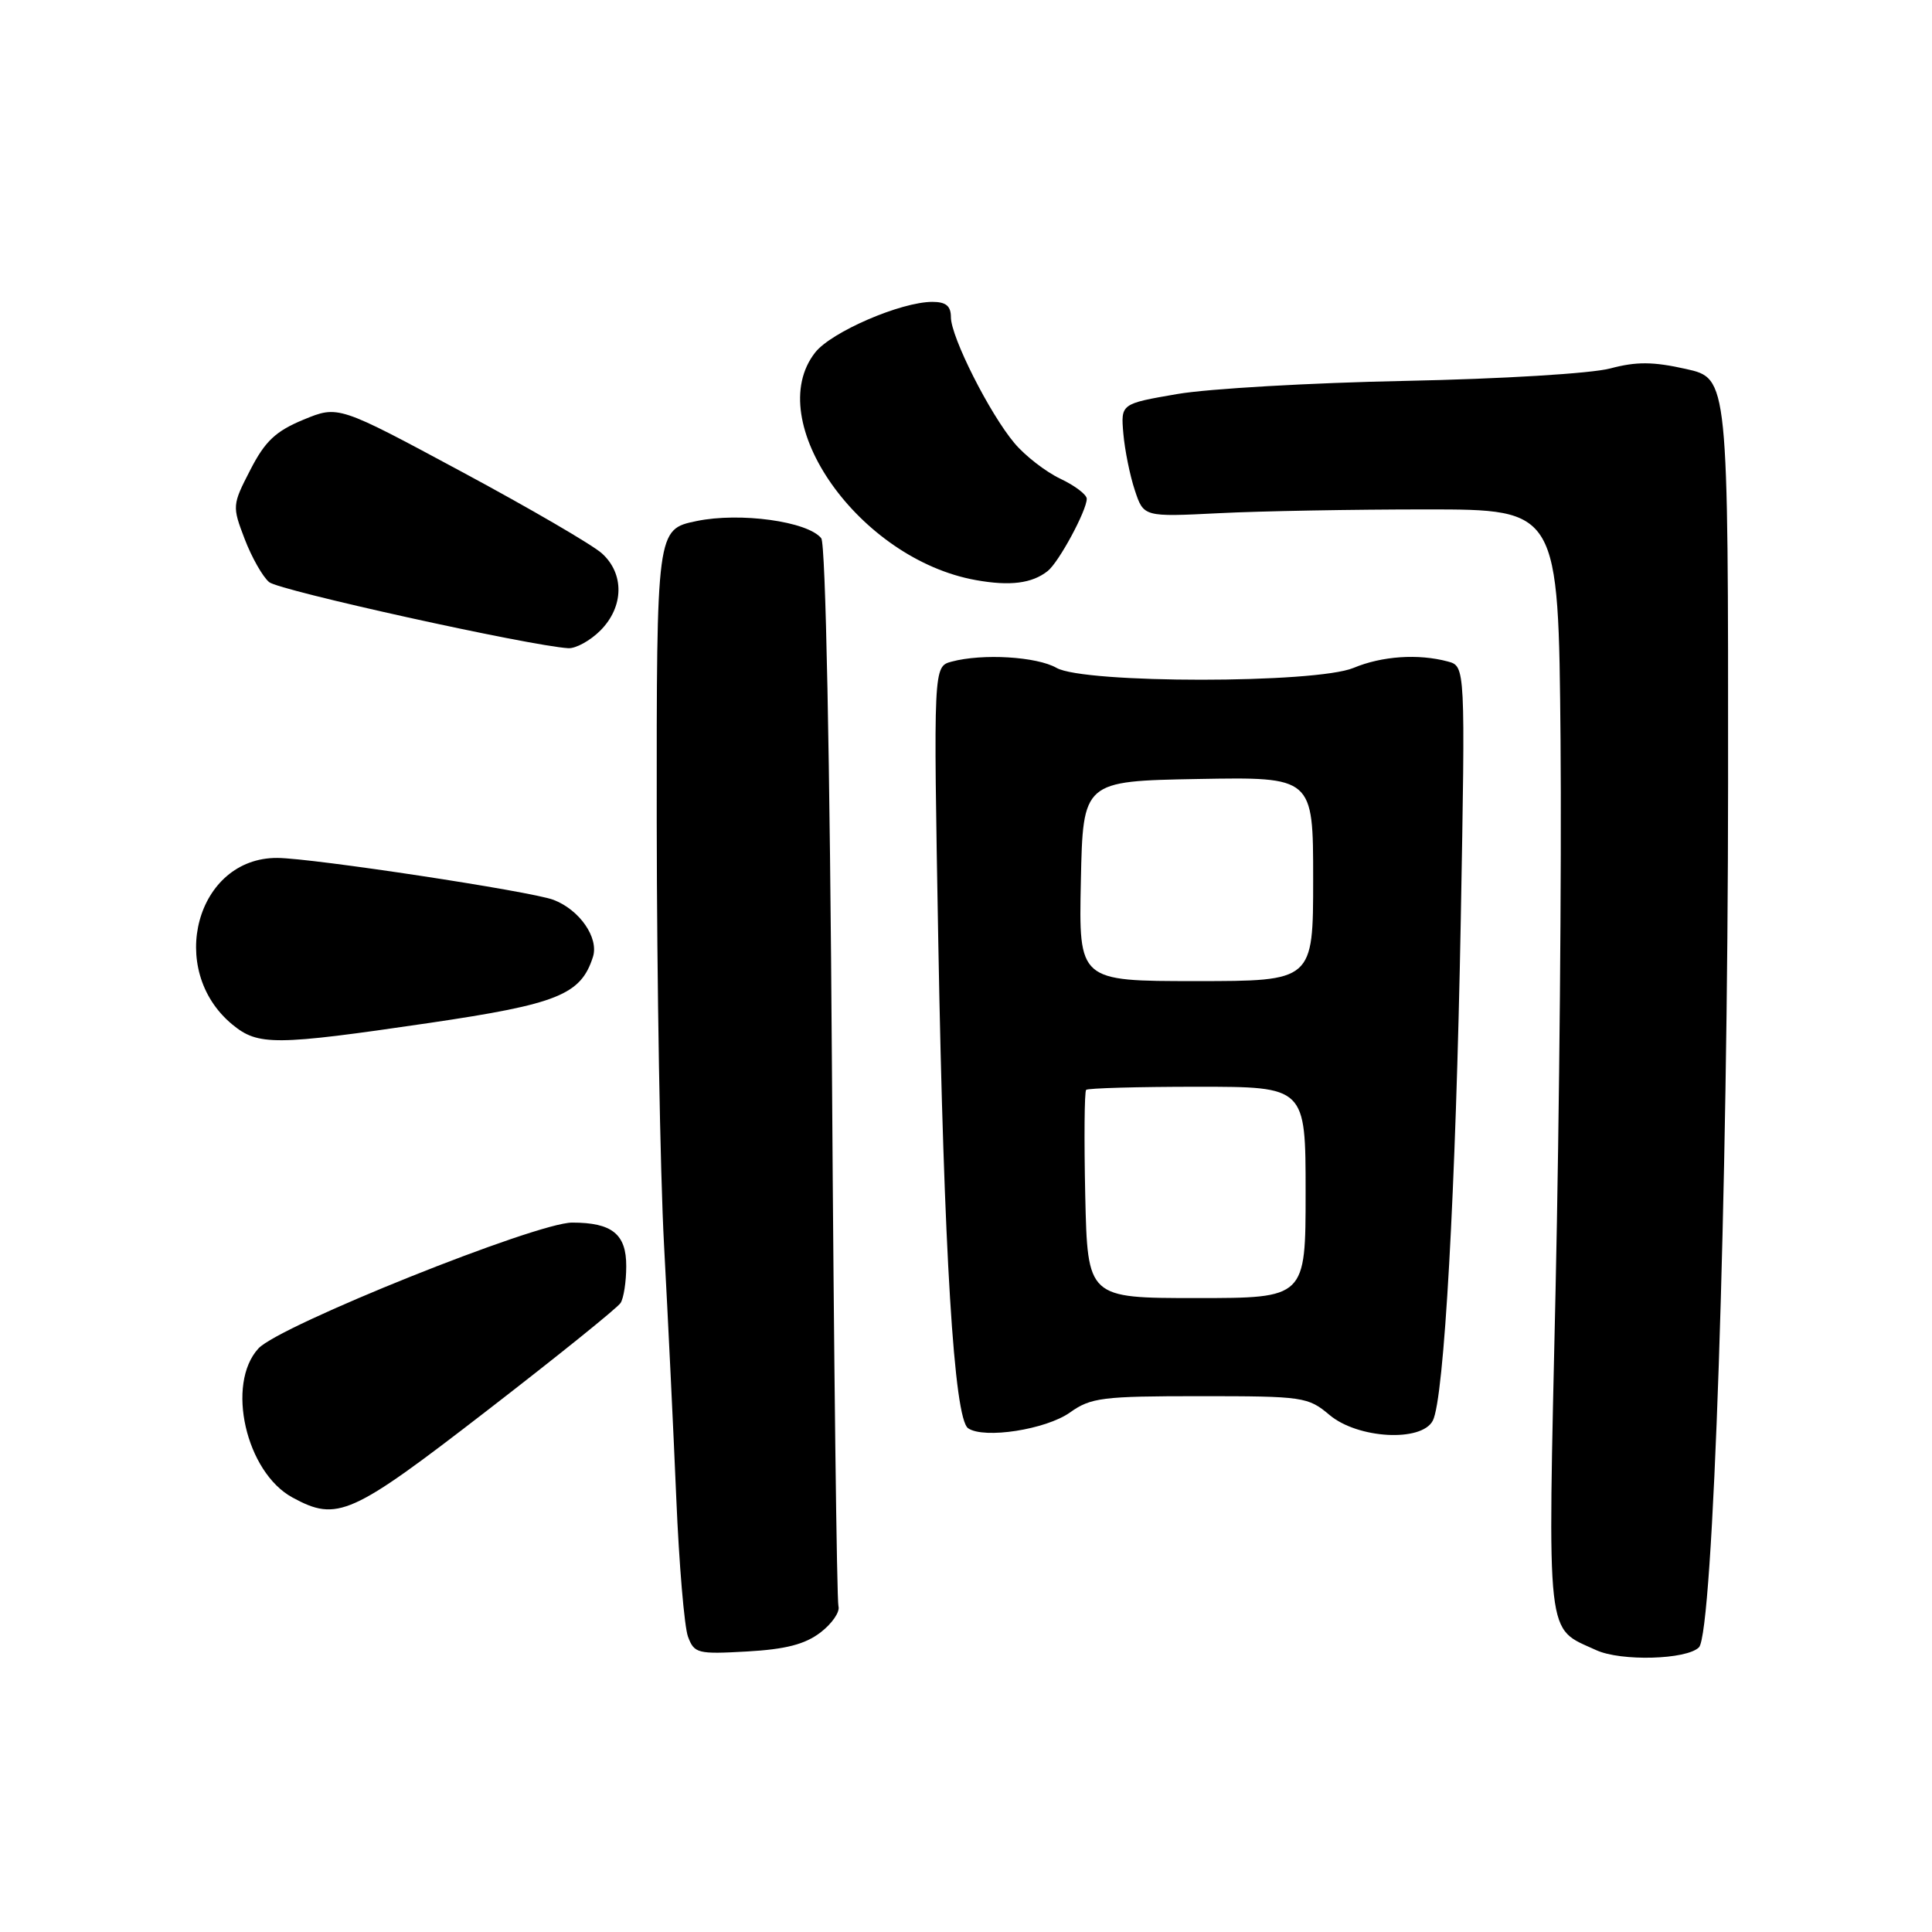<?xml version="1.0" encoding="UTF-8" standalone="no"?>
<!DOCTYPE svg PUBLIC "-//W3C//DTD SVG 1.1//EN" "http://www.w3.org/Graphics/SVG/1.1/DTD/svg11.dtd" >
<svg xmlns="http://www.w3.org/2000/svg" xmlns:xlink="http://www.w3.org/1999/xlink" version="1.1" viewBox="0 0 256 256">
 <g >
 <path fill="currentColor"
d=" M 225.12 218.28 C 227.00 216.40 228.96 158.42 228.98 103.82 C 229.00 50.14 229.00 50.14 223.40 48.89 C 219.03 47.91 216.83 47.90 213.37 48.82 C 210.87 49.49 199.01 50.21 186.21 50.47 C 173.72 50.72 160.13 51.50 156.00 52.21 C 148.51 53.50 148.51 53.50 148.85 57.46 C 149.04 59.64 149.72 63.01 150.37 64.96 C 151.54 68.50 151.54 68.50 161.52 68.00 C 167.01 67.72 179.38 67.50 189.00 67.50 C 206.50 67.50 206.50 67.50 206.78 98.00 C 206.93 114.78 206.63 147.62 206.12 171.00 C 205.07 218.07 204.79 215.57 211.50 218.65 C 214.77 220.16 223.48 219.92 225.12 218.28 Z  M 108.72 216.31 C 110.25 215.14 111.32 213.58 111.10 212.84 C 110.88 212.10 110.49 180.23 110.24 142.00 C 109.96 100.10 109.40 72.03 108.82 71.32 C 107.02 69.08 98.05 67.85 92.31 69.04 C 87.00 70.14 87.00 70.14 87.02 108.82 C 87.04 130.09 87.47 155.38 87.99 165.00 C 88.51 174.62 89.24 189.70 89.61 198.50 C 89.98 207.30 90.68 215.56 91.16 216.86 C 91.99 219.09 92.43 219.20 98.99 218.83 C 104.11 218.54 106.67 217.88 108.72 216.31 Z  M 64.55 186.90 C 73.87 179.70 81.83 173.29 82.23 172.65 C 82.64 172.02 82.98 169.83 82.98 167.79 C 83.00 163.53 81.11 162.00 75.82 162.00 C 71.09 161.99 37.04 175.65 34.25 178.67 C 29.91 183.38 32.58 195.08 38.76 198.43 C 44.70 201.66 46.50 200.85 64.55 186.90 Z  M 141.78 187.16 C 144.54 185.19 146.06 185.00 159.01 185.00 C 172.70 185.00 173.32 185.09 176.18 187.50 C 179.92 190.64 188.35 191.11 189.85 188.25 C 191.36 185.39 192.90 157.76 193.56 121.89 C 194.17 88.28 194.17 88.28 191.84 87.65 C 187.91 86.60 183.11 86.93 179.35 88.50 C 174.33 90.59 143.66 90.59 140.00 88.50 C 137.38 87.00 130.19 86.57 126.09 87.67 C 123.68 88.32 123.68 88.32 124.33 124.91 C 125.07 166.01 126.42 187.98 128.28 189.25 C 130.39 190.70 138.60 189.42 141.78 187.16 Z  M 56.86 135.55 C 73.91 133.04 76.97 131.81 78.57 126.79 C 79.37 124.26 76.80 120.55 73.33 119.23 C 70.33 118.10 41.42 113.71 36.75 113.68 C 26.02 113.62 22.00 128.49 30.78 135.75 C 34.21 138.57 36.36 138.56 56.86 135.55 Z  M 79.55 83.55 C 82.67 80.42 82.76 76.03 79.75 73.32 C 78.51 72.20 70.15 67.33 61.16 62.50 C 44.82 53.71 44.82 53.71 40.21 55.61 C 36.52 57.14 35.12 58.46 33.17 62.26 C 30.77 66.91 30.76 67.08 32.42 71.42 C 33.35 73.85 34.81 76.43 35.67 77.14 C 37.01 78.25 70.14 85.57 75.30 85.89 C 76.28 85.95 78.20 84.90 79.55 83.55 Z  M 138.82 75.67 C 140.29 74.52 144.00 67.65 144.00 66.09 C 144.00 65.54 142.42 64.34 140.49 63.43 C 138.56 62.51 135.83 60.40 134.43 58.73 C 131.13 54.82 126.00 44.64 126.00 42.03 C 126.00 40.54 125.34 40.00 123.54 40.00 C 119.38 40.00 110.16 43.98 108.02 46.70 C 100.90 55.76 113.86 74.12 129.33 76.87 C 133.84 77.68 136.74 77.31 138.82 75.67 Z  M 143.80 158.41 C 143.64 150.94 143.69 144.64 143.92 144.41 C 144.15 144.19 150.78 144.00 158.67 144.00 C 173.00 144.00 173.00 144.00 173.00 158.00 C 173.00 172.00 173.00 172.00 158.55 172.00 C 144.11 172.00 144.11 172.00 143.80 158.41 Z  M 143.22 116.75 C 143.50 103.50 143.50 103.50 158.75 103.22 C 174.00 102.95 174.00 102.95 174.00 116.47 C 174.00 130.00 174.00 130.00 158.47 130.00 C 142.94 130.00 142.94 130.00 143.22 116.75 Z "/>
</g>
</svg>